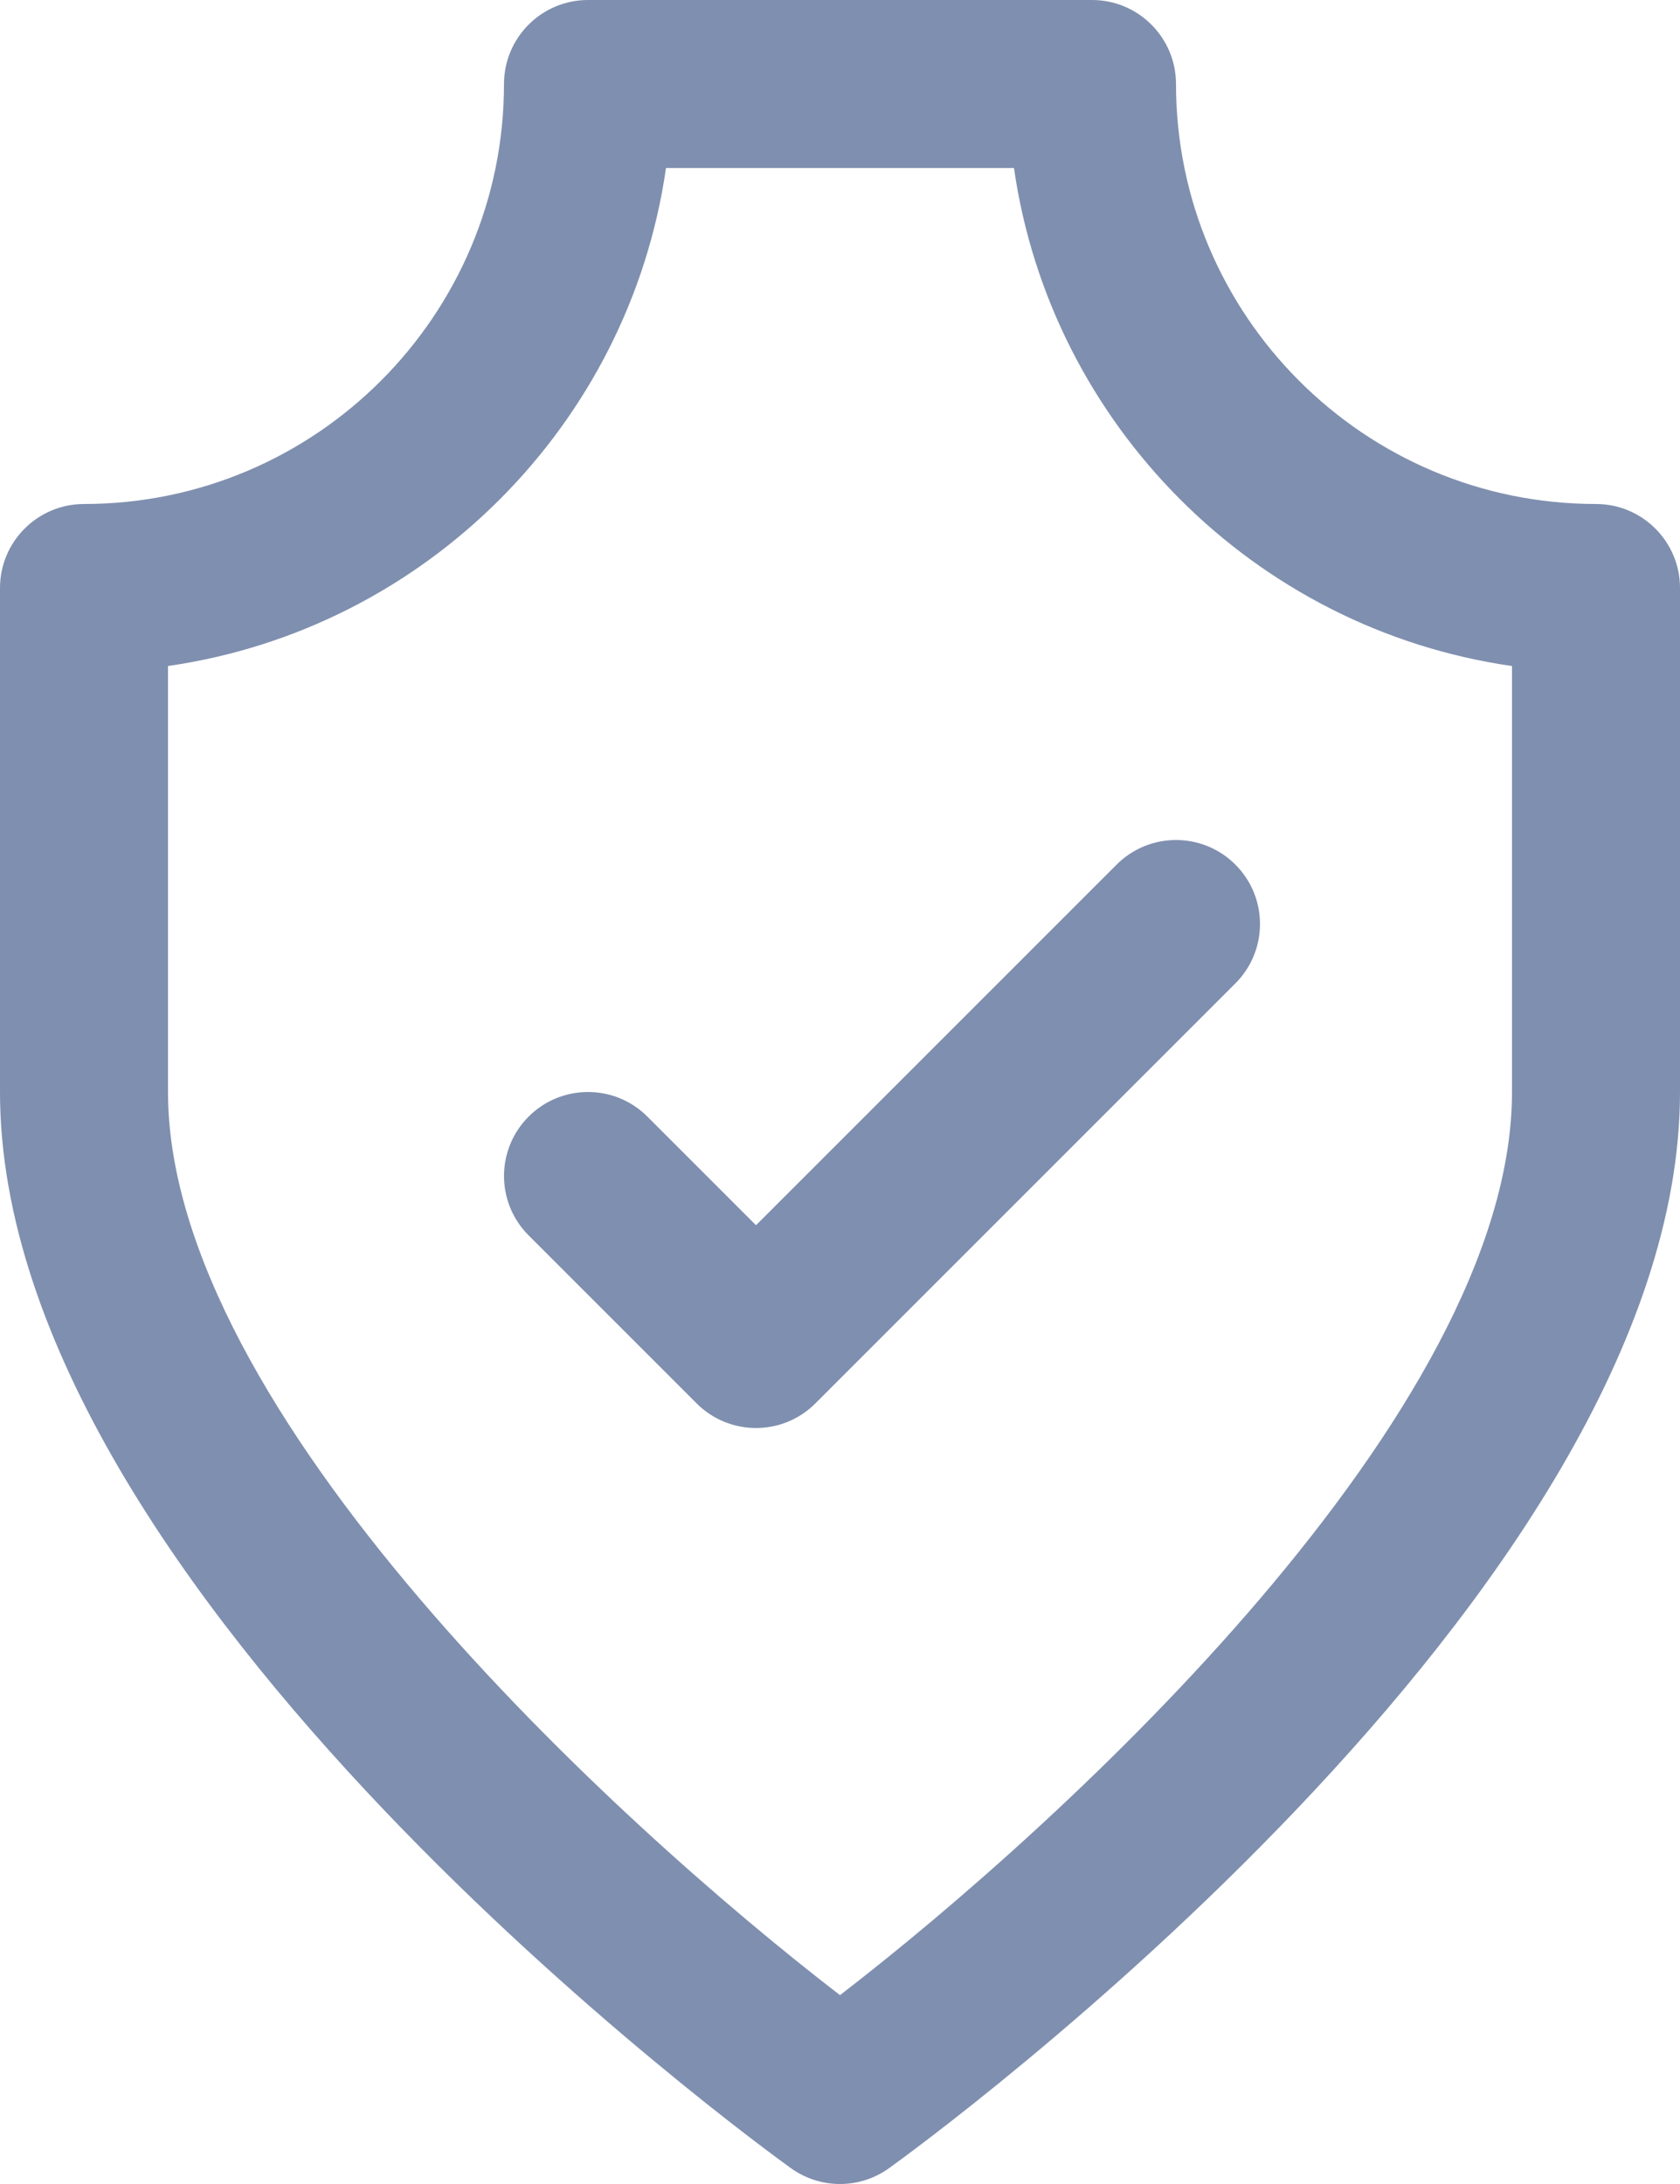 <?xml version="1.0" encoding="UTF-8"?>
<svg width="40px" height="52px" viewBox="0 0 40 52" version="1.1" xmlns="http://www.w3.org/2000/svg" xmlns:xlink="http://www.w3.org/1999/xlink">
    <!-- Generator: Sketch 58 (84663) - https://sketch.com -->
    <title>shield</title>
    <desc>Created with Sketch.</desc>
    <g id="Page-1" stroke="none" stroke-width="1" fill="none" fill-rule="evenodd" opacity="0.5">
        <g id="Homepage" transform="translate(-707, -1302)" fill="#001F5F">
            <g id="shield" transform="translate(707, 1302)">
                <path d="M36,26 C36,33.604 25.361,43.373 20,47.504 C14.637,43.377 4,33.615 4,26 L4,15.857 C10.122,14.978 14.978,10.122 15.857,4 L24.142,4 C25.021,10.123 29.878,14.979 36,15.858 L36,26 Z M38,12 C32.486,12 28,7.514 28,2 C28,0.896 27.104,0 26,0 L14,0 C12.896,0 12,0.896 12,2 C12,7.514 7.514,12 2,12 C0.896,12 0,12.896 0,14 L0,26 C0,37.933 18.063,51.071 18.832,51.624 C19.181,51.874 19.59,52 20,52 C20.41,52 20.819,51.874 21.168,51.623 C21.938,51.07 40,37.933 40,26 L40,14 C40,12.896 39.104,12 38,12 L38,12 Z" id="Fill-1"></path>
                <path d="M26.586,20.586 L18,29.172 L15.414,26.586 C14.634,25.805 13.366,25.805 12.586,26.586 C11.805,27.367 11.805,28.633 12.586,29.414 L16.586,33.414 C16.976,33.805 17.488,34 18,34 C18.512,34 19.024,33.805 19.414,33.414 L29.414,23.414 C30.195,22.633 30.195,21.367 29.414,20.586 C28.633,19.805 27.367,19.805 26.586,20.586" id="Fill-3"></path>
            </g>
        </g>
    </g>
</svg>